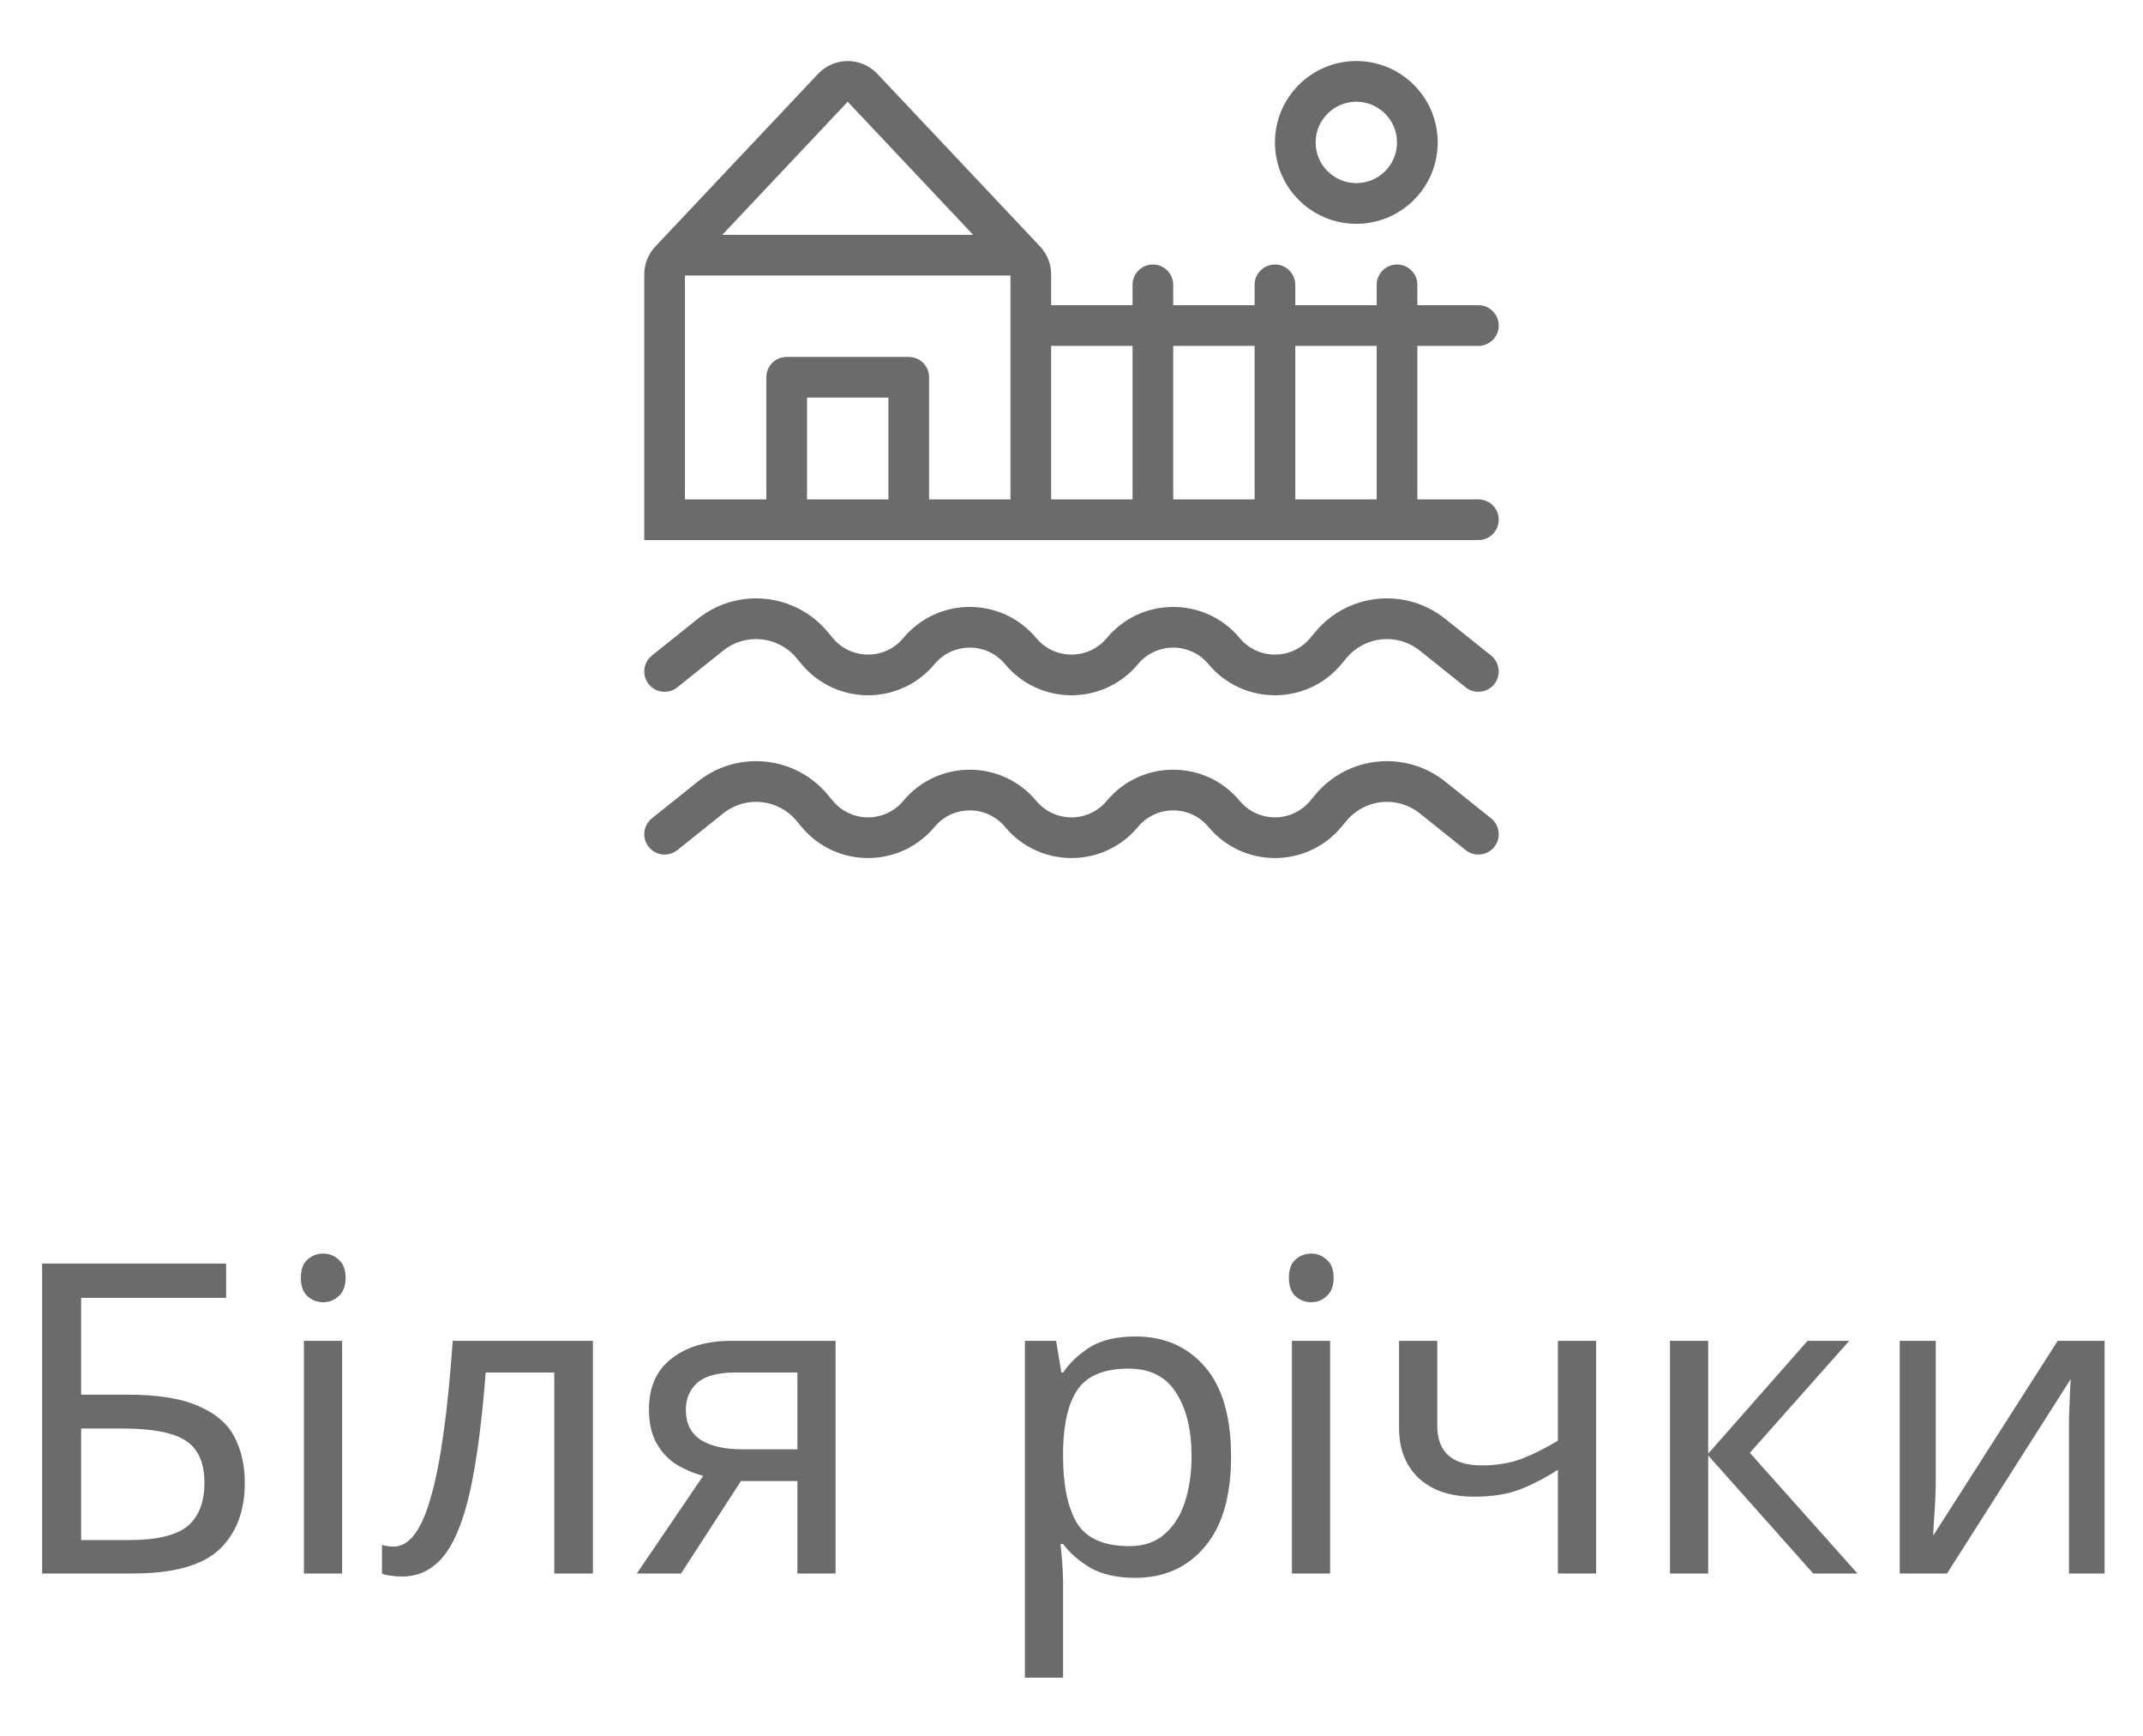 <svg width="79" height="64" viewBox="0 0 79 64" fill="none" xmlns="http://www.w3.org/2000/svg">
<path fill-rule="evenodd" clip-rule="evenodd" d="M32.342 2.721C31.749 2.093 30.751 2.093 30.159 2.721L24.159 9.086C23.896 9.364 23.75 9.732 23.75 10.115V19.907H54.5C54.914 19.907 55.25 19.571 55.25 19.157C55.25 18.742 54.914 18.407 54.5 18.407H52.25V12.75H54.5C54.914 12.75 55.25 12.414 55.25 12C55.25 11.586 54.914 11.25 54.5 11.25H52.25V10.5C52.25 10.086 51.914 9.75 51.5 9.75C51.086 9.75 50.75 10.086 50.75 10.5V11.25H47.75V10.5C47.75 10.086 47.414 9.75 47 9.75C46.586 9.75 46.25 10.086 46.25 10.5V11.25H43.25V10.5C43.25 10.086 42.914 9.75 42.5 9.75C42.086 9.75 41.75 10.086 41.75 10.5V11.25H38.75V10.115C38.75 9.732 38.604 9.364 38.342 9.086L32.342 2.721ZM38.75 12.75V18.407H41.75V12.75H38.75ZM43.25 18.407H46.25V12.75H43.25V18.407ZM47.75 18.407H50.75V12.75H47.75V18.407ZM34.25 18.407H37.25V10.157H25.25V18.407H28.25V13.907C28.25 13.492 28.586 13.157 29 13.157H33.5C33.914 13.157 34.25 13.492 34.25 13.907V18.407ZM32.75 18.407H29.75V14.657H32.75V18.407ZM26.625 8.657H35.875L31.25 3.75L26.625 8.657Z" fill="#6B6B6B"/>
<path fill-rule="evenodd" clip-rule="evenodd" d="M50 8.25C51.657 8.25 53 6.907 53 5.25C53 3.593 51.657 2.25 50 2.25C48.343 2.25 47 3.593 47 5.25C47 6.907 48.343 8.25 50 8.25ZM50 6.75C50.828 6.75 51.5 6.078 51.5 5.25C51.5 4.422 50.828 3.75 50 3.75C49.172 3.75 48.5 4.422 48.5 5.25C48.5 6.078 49.172 6.75 50 6.75Z" fill="#6B6B6B"/>
<path d="M52.338 23.981C51.514 23.322 50.315 23.443 49.64 24.253L49.451 24.48C48.175 26.011 45.825 26.011 44.549 24.48C43.873 23.669 42.627 23.669 41.951 24.48C40.675 26.011 38.325 26.011 37.049 24.48C36.373 23.669 35.127 23.669 34.451 24.48C33.175 26.011 30.825 26.011 29.549 24.48L29.36 24.253C28.685 23.443 27.485 23.322 26.662 23.981L24.968 25.336C24.645 25.594 24.173 25.542 23.914 25.218C23.656 24.895 23.708 24.423 24.032 24.164L25.725 22.809C27.186 21.641 29.314 21.855 30.512 23.293L30.701 23.52C31.377 24.331 32.623 24.331 33.299 23.52C34.575 21.989 36.925 21.989 38.201 23.52C38.877 24.331 40.123 24.331 40.799 23.52C42.075 21.989 44.425 21.989 45.701 23.52C46.377 24.331 47.623 24.331 48.299 23.52L48.488 23.293C49.686 21.855 51.814 21.641 53.275 22.809L54.968 24.164C55.292 24.423 55.344 24.895 55.086 25.218C54.827 25.542 54.355 25.594 54.032 25.336L52.338 23.981Z" fill="#6B6B6B"/>
<path d="M49.64 30.253C50.315 29.443 51.514 29.322 52.338 29.981L54.032 31.336C54.355 31.594 54.827 31.542 55.086 31.218C55.344 30.895 55.292 30.423 54.968 30.164L53.275 28.809C51.814 27.641 49.686 27.855 48.488 29.293L48.299 29.52C47.623 30.331 46.377 30.331 45.701 29.52C44.425 27.989 42.075 27.989 40.799 29.52C40.123 30.331 38.877 30.331 38.201 29.52C36.925 27.989 34.575 27.989 33.299 29.52C32.623 30.331 31.377 30.331 30.701 29.52L30.512 29.293C29.314 27.855 27.186 27.641 25.725 28.809L24.032 30.164C23.708 30.423 23.656 30.895 23.914 31.218C24.173 31.542 24.645 31.594 24.968 31.336L26.662 29.981C27.485 29.322 28.685 29.443 29.36 30.253L29.549 30.48C30.825 32.011 33.175 32.011 34.451 30.48C35.127 29.669 36.373 29.669 37.049 30.48C38.325 32.011 40.675 32.011 41.951 30.48C42.627 29.669 43.873 29.669 44.549 30.48C45.825 32.011 48.175 32.011 49.451 30.48L49.64 30.253Z" fill="#6B6B6B"/>
<path d="M1.552 58V46.576H8.336V47.84H2.992V51.408H4.688C5.829 51.408 6.715 51.552 7.344 51.84C7.973 52.117 8.411 52.501 8.656 52.992C8.901 53.472 9.024 54.027 9.024 54.656C9.024 55.701 8.709 56.523 8.08 57.12C7.451 57.707 6.389 58 4.896 58H1.552ZM4.752 56.768C5.776 56.768 6.496 56.597 6.912 56.256C7.328 55.904 7.536 55.371 7.536 54.656C7.536 53.92 7.307 53.403 6.848 53.104C6.389 52.805 5.611 52.656 4.512 52.656H2.992V56.768H4.752ZM11.924 46.208C12.137 46.208 12.324 46.283 12.484 46.432C12.654 46.571 12.74 46.795 12.74 47.104C12.74 47.403 12.654 47.627 12.484 47.776C12.324 47.925 12.137 48 11.924 48C11.689 48 11.492 47.925 11.332 47.776C11.172 47.627 11.092 47.403 11.092 47.104C11.092 46.795 11.172 46.571 11.332 46.432C11.492 46.283 11.689 46.208 11.924 46.208ZM12.612 49.424V58H11.204V49.424H12.612ZM21.857 58H20.433V50.592H17.905C17.766 52.395 17.574 53.851 17.329 54.96C17.083 56.059 16.758 56.859 16.353 57.36C15.947 57.861 15.435 58.112 14.817 58.112C14.678 58.112 14.539 58.101 14.401 58.08C14.273 58.069 14.166 58.043 14.081 58V56.944C14.145 56.965 14.214 56.981 14.289 56.992C14.363 57.003 14.438 57.008 14.513 57.008C15.089 57.008 15.547 56.395 15.889 55.168C16.241 53.941 16.507 52.027 16.689 49.424H21.857V58ZM25.107 58H23.475L25.923 54.4C25.592 54.315 25.272 54.181 24.963 54C24.653 53.808 24.403 53.547 24.211 53.216C24.019 52.875 23.923 52.453 23.923 51.952C23.923 51.131 24.2 50.507 24.755 50.08C25.309 49.643 26.045 49.424 26.963 49.424H30.803V58H29.395V54.592H27.315L25.107 58ZM25.283 51.968C25.283 52.459 25.464 52.827 25.827 53.072C26.2 53.307 26.717 53.424 27.379 53.424H29.395V50.592H27.107C26.456 50.592 25.987 50.72 25.699 50.976C25.421 51.232 25.283 51.563 25.283 51.968ZM41.862 49.264C42.918 49.264 43.766 49.632 44.406 50.368C45.056 51.104 45.382 52.213 45.382 53.696C45.382 55.157 45.056 56.267 44.406 57.024C43.766 57.781 42.913 58.16 41.846 58.16C41.184 58.16 40.635 58.037 40.198 57.792C39.771 57.536 39.435 57.243 39.19 56.912H39.094C39.115 57.093 39.136 57.323 39.158 57.6C39.179 57.877 39.19 58.117 39.19 58.32V61.84H37.782V49.424H38.934L39.126 50.592H39.19C39.446 50.219 39.782 49.904 40.198 49.648C40.614 49.392 41.169 49.264 41.862 49.264ZM41.606 50.448C40.731 50.448 40.112 50.693 39.75 51.184C39.398 51.675 39.211 52.421 39.19 53.424V53.696C39.19 54.752 39.361 55.568 39.702 56.144C40.054 56.709 40.699 56.992 41.638 56.992C42.16 56.992 42.587 56.848 42.918 56.56C43.259 56.272 43.51 55.883 43.67 55.392C43.84 54.891 43.926 54.32 43.926 53.68C43.926 52.699 43.734 51.915 43.35 51.328C42.977 50.741 42.395 50.448 41.606 50.448ZM48.346 46.208C48.559 46.208 48.746 46.283 48.906 46.432C49.076 46.571 49.162 46.795 49.162 47.104C49.162 47.403 49.076 47.627 48.906 47.776C48.746 47.925 48.559 48 48.346 48C48.111 48 47.914 47.925 47.754 47.776C47.594 47.627 47.514 47.403 47.514 47.104C47.514 46.795 47.594 46.571 47.754 46.432C47.914 46.283 48.111 46.208 48.346 46.208ZM49.034 49.424V58H47.626V49.424H49.034ZM52.983 52.544C52.983 53.525 53.532 54.016 54.631 54.016C55.164 54.016 55.649 53.936 56.087 53.776C56.524 53.605 56.972 53.381 57.431 53.104V49.424H58.839V58H57.431V54.176C56.951 54.485 56.476 54.731 56.007 54.912C55.548 55.083 54.993 55.168 54.343 55.168C53.468 55.168 52.785 54.939 52.295 54.48C51.815 54.021 51.575 53.408 51.575 52.64V49.424H52.983V52.544ZM66.635 49.424H68.171L64.507 53.552L68.475 58H66.843L62.971 53.648V58H61.563V49.424H62.971V53.584L66.635 49.424ZM71.36 54.656C71.36 54.784 71.355 54.976 71.344 55.232C71.333 55.488 71.317 55.744 71.296 56C71.285 56.256 71.275 56.459 71.264 56.608L75.856 49.424H77.584V58H76.272V52.944C76.272 52.773 76.272 52.549 76.272 52.272C76.282 51.995 76.293 51.723 76.304 51.456C76.314 51.179 76.325 50.971 76.336 50.832L71.776 58H70.032V49.424H71.36V54.656Z" fill="#6B6B6B"/>
</svg>
